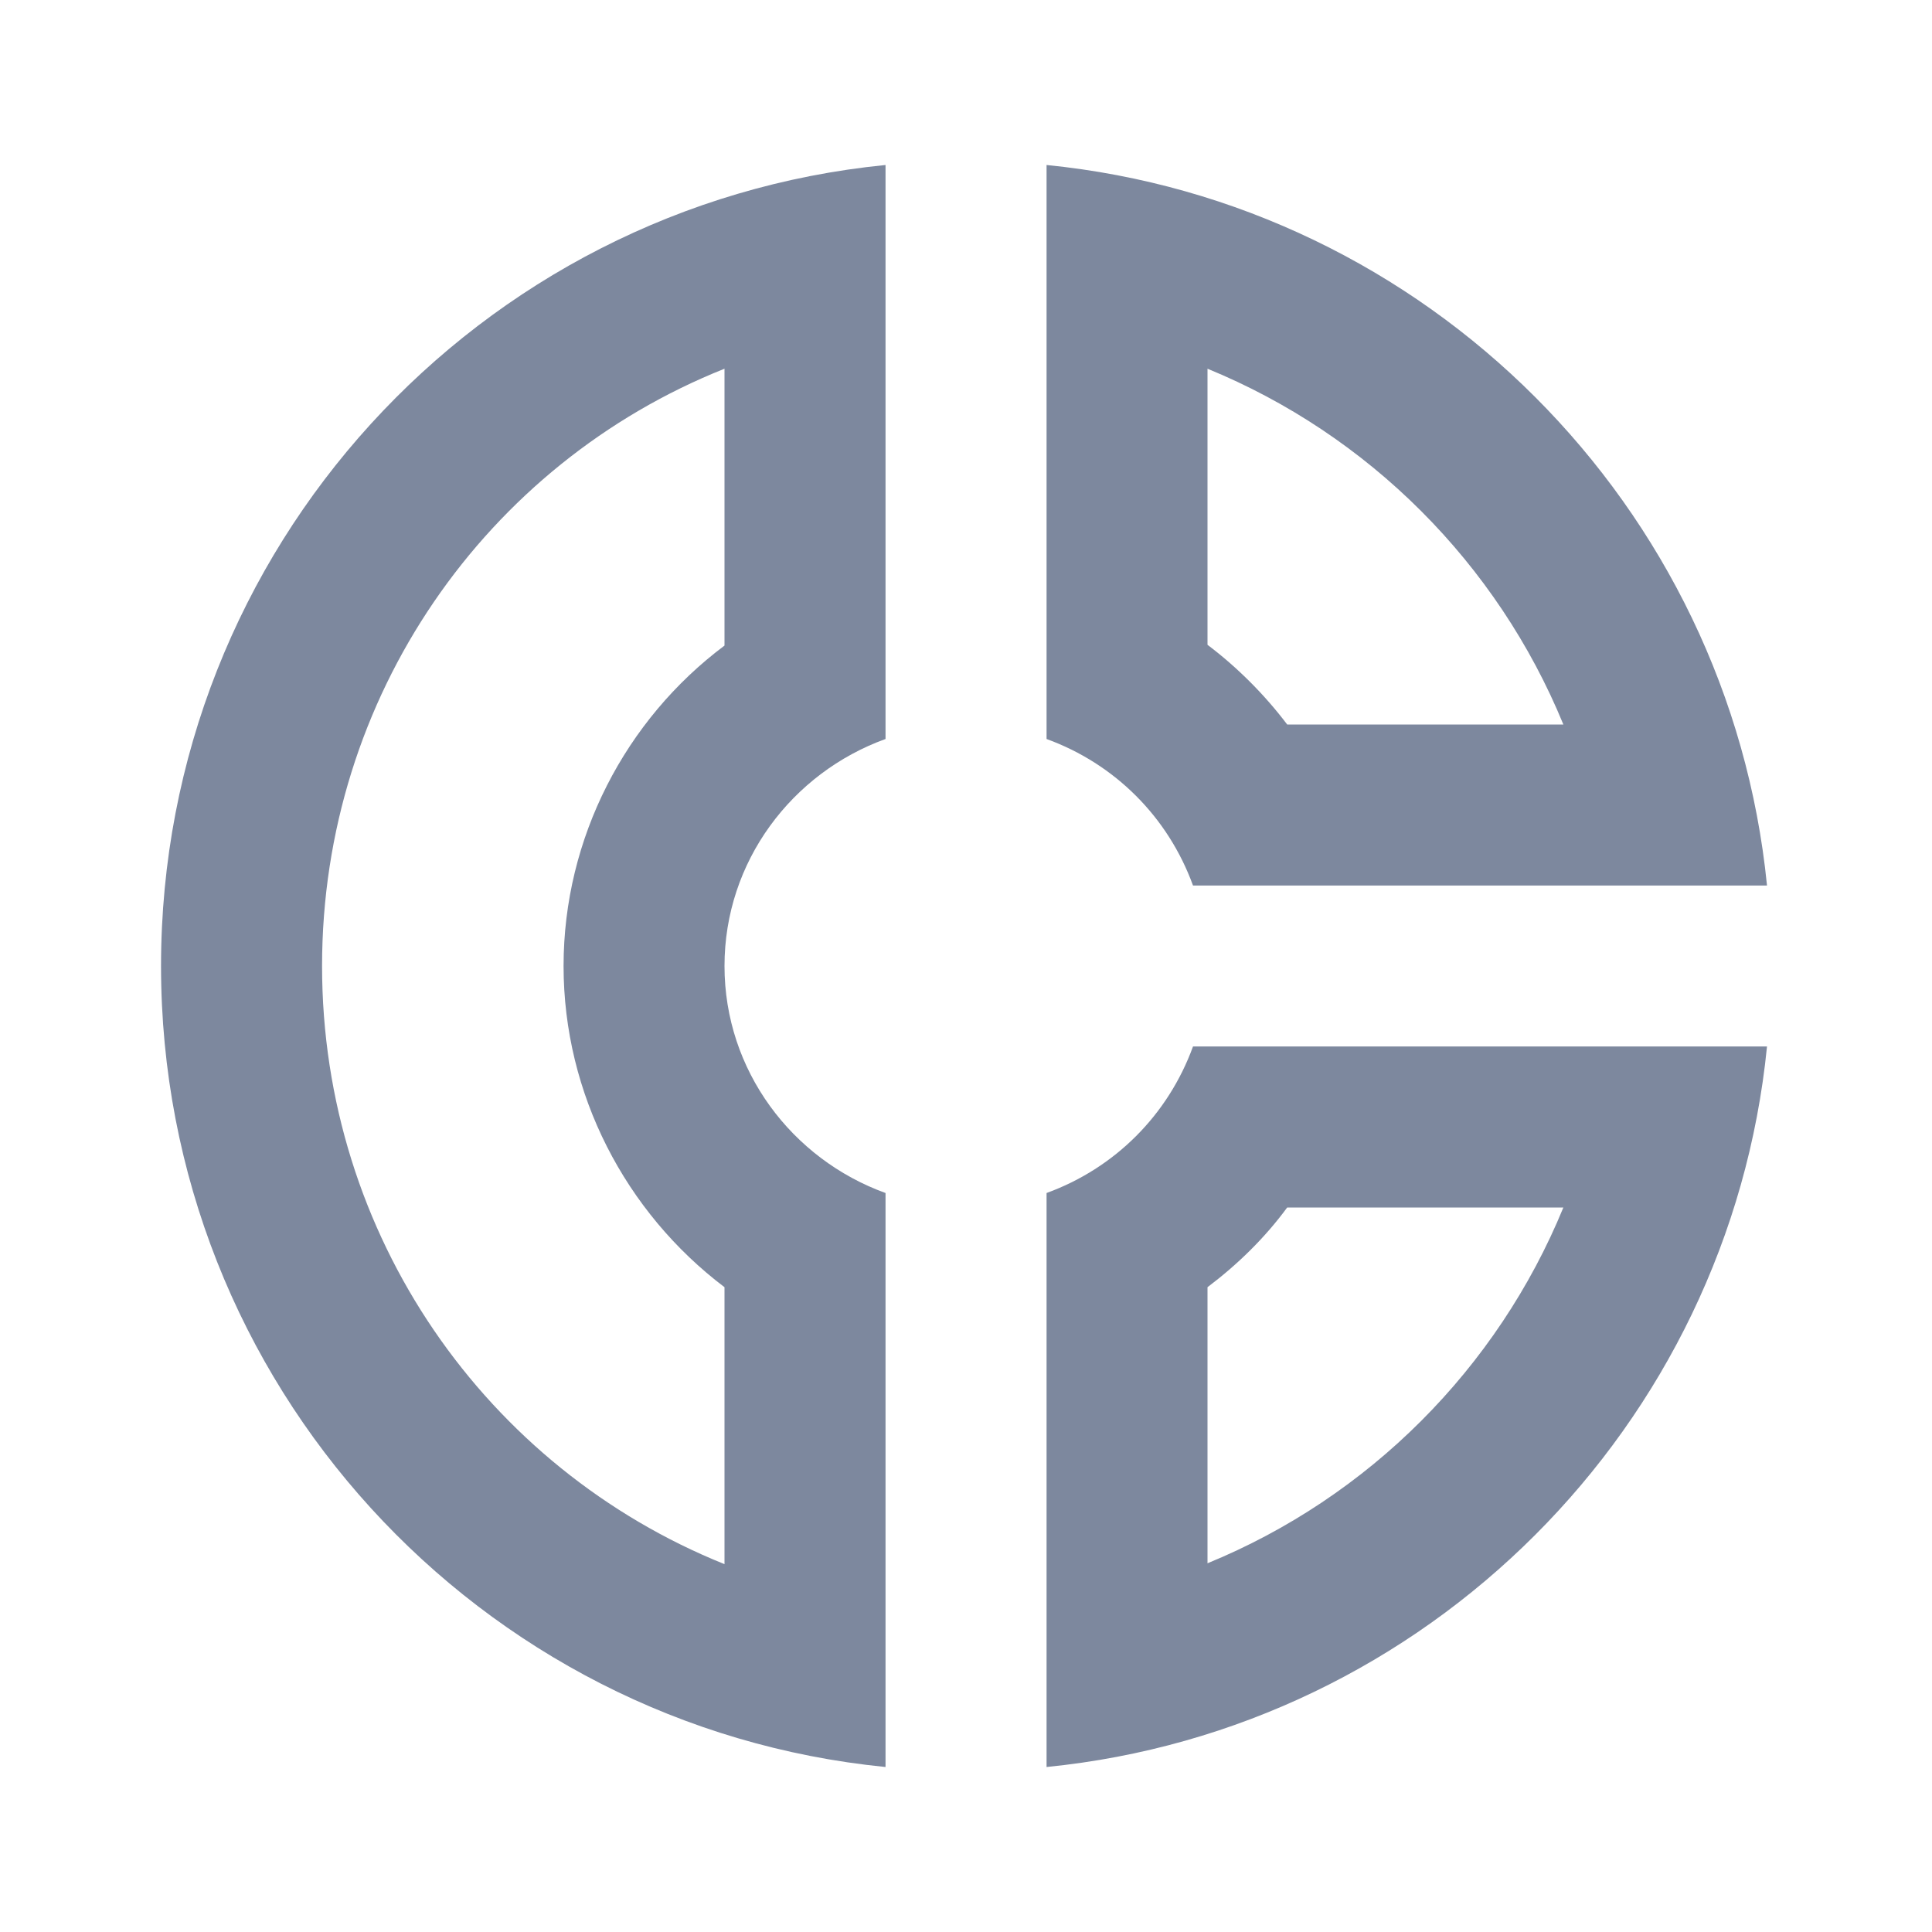<svg width="20" height="20" viewBox="0 0 20 20" fill="none" xmlns="http://www.w3.org/2000/svg">
<g clip-path="url(#clip0_72_128)">
<path d="M12.35 9.167H18.292C17.9 5.233 14.767 2.1 10.834 1.708V7.65C11.542 7.908 12.092 8.458 12.35 9.167ZM12.5 3.817C14.167 4.5 15.5 5.833 16.184 7.5H13.325C13.092 7.192 12.809 6.908 12.5 6.675V3.817ZM1.667 10C1.667 14.325 4.959 17.875 9.167 18.292V12.35C8.2 12 7.5 11.083 7.5 10C7.5 8.917 8.2 8 9.167 7.65V1.708C4.959 2.125 1.667 5.675 1.667 10ZM7.5 3.817V6.683C6.475 7.45 5.834 8.675 5.834 10C5.834 11.325 6.475 12.55 7.5 13.325V16.192C5.034 15.2 3.334 12.792 3.334 10C3.334 7.208 5.034 4.8 7.5 3.817ZM10.834 12.35V18.292C14.767 17.9 17.9 14.767 18.292 10.833H12.35C12.092 11.542 11.542 12.092 10.834 12.35ZM12.5 13.325C12.809 13.092 13.092 12.817 13.325 12.5H16.184C15.5 14.167 14.167 15.5 12.5 16.183V13.325Z" fill="#7D889E"/>
</g>
<defs>
<clipPath id="clip0_72_128">
<rect width="20" height="20" fill="white"/>
</clipPath>
</defs>
</svg>
